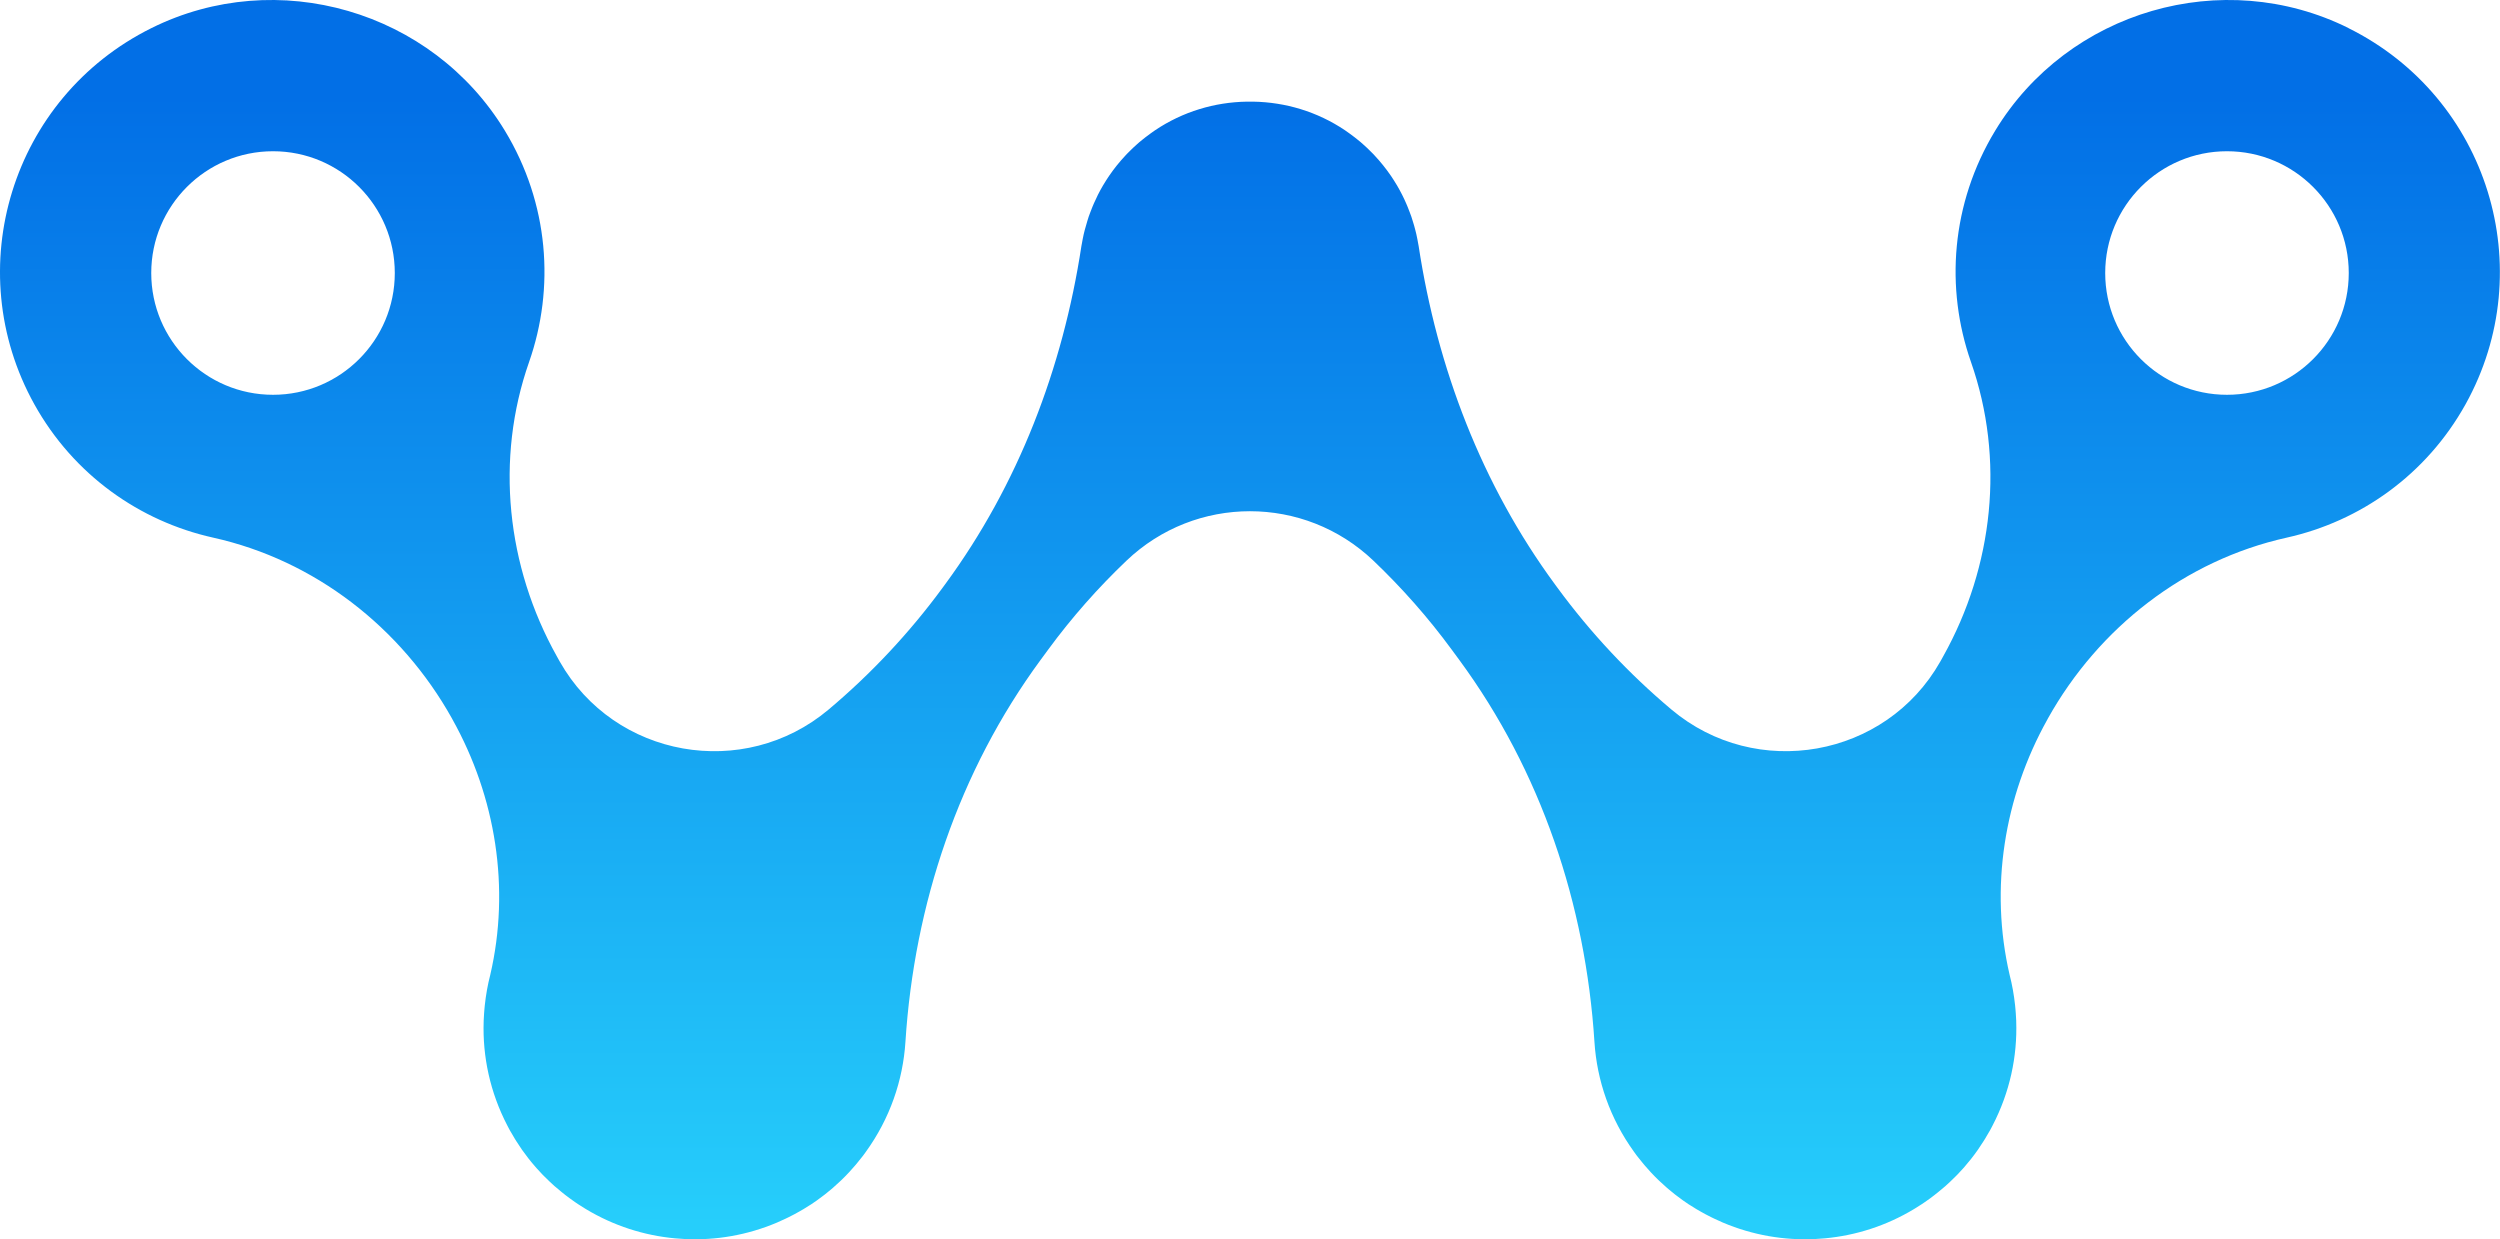 <?xml version="1.0" encoding="UTF-8"?>
<svg id="Layer_2" data-name="Layer 2" xmlns="http://www.w3.org/2000/svg" xmlns:xlink="http://www.w3.org/1999/xlink" viewBox="0 0 893.95 443.12">
  <defs>
    <style>
      .cls-1 {
        fill: url(#linear-gradient);
        stroke-width: 0px;
      }
    </style>
    <linearGradient id="linear-gradient" x1="446.98" y1="34.48" x2="446.98" y2="438.05" gradientUnits="userSpaceOnUse">
      <stop offset="0" stop-color="#026fe6"/>
      <stop offset="1" stop-color="#26cefb"/>
    </linearGradient>
  </defs>
  <g id="Layer_1-2" data-name="Layer 1">
    <path class="cls-1" d="M839.79,10.04c-44.98-22.34-100.35-6.24-126.37,36.72-15.78,26.05-17.89,56.29-8.64,82.68,12.18,34.73,8.04,73.08-9.9,105.2l-.74,1.34c-.12.21-.23.41-.35.62-19.51,34.43-65.82,42.58-96.11,17.12-15.18-12.76-28.86-27.35-40.72-43.49l-1-1.36c-26.12-35.57-42.03-77.25-48.68-120.88-.04-.3-.12-.6-.17-.9-.09-.54-.19-1.07-.29-1.6-.12-.61-.23-1.22-.38-1.81-.12-.49-.25-.97-.36-1.45-.26-1.05-.55-2.08-.89-3.11-.16-.55-.33-1.12-.52-1.66-.17-.52-.36-1.03-.57-1.54-.23-.64-.48-1.28-.74-1.9-.17-.42-.33-.83-.52-1.23-.44-1.02-.9-2.03-1.41-3.02-.01-.03-.03-.06-.04-.09-.58-1.16-1.22-2.29-1.87-3.43-.03-.03-.04-.07-.07-.1-.65-1.1-1.35-2.19-2.06-3.25-.03-.03-.06-.07-.09-.12-1.73-2.53-3.66-4.92-5.79-7.2-.17-.19-.36-.39-.54-.58-.42-.44-.86-.86-1.29-1.28-.29-.29-.58-.6-.89-.87-.41-.38-.83-.74-1.23-1.12-.33-.29-.67-.6-1-.89-.45-.38-.91-.75-1.38-1.12-.29-.23-.57-.46-.86-.68-.58-.45-1.16-.87-1.76-1.31-.13-.09-.26-.19-.39-.28-.41-.29-.8-.58-1.22-.86-9.97-6.71-21.37-10.03-32.74-10.24-.41-.01-.81,0-1.22,0s-.83-.01-1.23,0c-11.37.2-22.76,3.53-32.74,10.24-.42.28-.81.57-1.22.86-.13.09-.26.19-.39.28-.6.44-1.18.86-1.76,1.31-.29.22-.57.45-.86.68-.46.36-.93.74-1.38,1.12-.33.29-.67.6-1,.89-.41.38-.83.74-1.23,1.12-.29.28-.6.58-.89.87-.44.42-.87.84-1.29,1.28-.17.19-.36.39-.54.58-2.13,2.28-4.07,4.67-5.79,7.2-.03.04-.06.09-.09.12-.71,1.06-1.41,2.15-2.06,3.25-.01.03-.04.07-.07.1-.65,1.13-1.29,2.26-1.87,3.43-.01.03-.03.06-.04.09-.49.99-.97,2-1.41,3.02-.19.41-.35.81-.52,1.23-.26.62-.51,1.26-.74,1.9-.2.51-.39,1.02-.57,1.54-.19.54-.36,1.1-.52,1.66-.33,1.03-.62,2.06-.89,3.11-.12.48-.25.96-.36,1.45-.13.6-.26,1.21-.38,1.81-.1.52-.2,1.06-.29,1.6-.06.31-.12.6-.17.9-6.65,43.63-22.56,85.31-48.68,120.88l-1,1.36c-11.86,16.14-25.55,30.73-40.72,43.49-30.29,25.47-76.6,17.31-96.11-17.12-.12-.21-.23-.41-.35-.62l-.74-1.34c-17.94-32.11-22.08-70.47-9.9-105.2,9.25-26.39,7.14-56.64-8.64-82.68C154.51,3.8,99.14-12.3,54.16,10.04,4.09,34.9-14.58,96.2,12.26,144.53c14.07,25.32,37.76,41.9,63.97,47.72,36.38,8.09,67.2,32.13,85.38,64.65l.17.33c15.53,27.79,20.72,60.38,13.53,91.35-.93,3.6-1.57,7.24-1.96,10.92-.04.45-.09.9-.13,1.36-.04.49-.09,1-.12,1.5-.07.87-.12,1.74-.15,2.63v.17c-.44,12.59,2.28,25.42,8.46,37.31.19.35.36.7.55,1.05.15.26.28.52.42.78.15.26.29.51.45.75.39.71.81,1.41,1.23,2.11.2.32.39.65.61.97.6.94,1.21,1.87,1.84,2.79.07.09.13.19.19.28,1.48,2.09,3.06,4.12,4.78,6.07.12.15.25.29.38.44.68.75,1.38,1.52,2.09,2.26.25.26.51.51.77.77.58.6,1.19,1.19,1.8,1.76.35.33.7.65,1.05.97.25.22.48.45.73.67s.49.42.75.62c.57.49,1.13.97,1.71,1.44.48.39.94.77,1.44,1.15.51.39,1.03.78,1.57,1.18.6.44,1.2.87,1.81,1.29.36.25.73.49,1.09.74.81.54,1.63,1.06,2.45,1.55.13.09.26.16.41.25,9.92,5.97,20.79,9.42,31.79,10.44.6.06,1.19.09,1.77.13.6.03,1.19.09,1.77.12,11.05.54,22.3-1.36,32.97-5.88.15-.06.28-.12.42-.19.89-.38,1.77-.78,2.64-1.2.39-.17.78-.36,1.18-.57.67-.33,1.34-.67,2-1.03.57-.3,1.13-.61,1.7-.94.54-.29,1.06-.61,1.58-.91.64-.39,1.28-.78,1.9-1.19.28-.17.55-.33.83-.51.28-.19.55-.38.83-.57.39-.28.78-.54,1.18-.81.68-.49,1.35-.99,2.02-1.5.29-.22.6-.44.89-.67.8-.62,1.58-1.26,2.35-1.92.16-.14.32-.28.48-.41,1.96-1.7,3.82-3.47,5.56-5.34.09-.09.16-.17.25-.26.75-.81,1.48-1.63,2.19-2.47.28-.32.54-.64.8-.97.49-.58.97-1.19,1.44-1.79.19-.25.39-.48.58-.73.28-.36.52-.73.78-1.07.06-.07.1-.14.16-.22,8.62-11.92,13.28-25.55,14.17-39.32,3.16-49.23,19.09-96.79,48.3-136.56l2.77-3.76c8.4-11.45,17.76-22.03,27.94-31.74,24.75-23.62,63.62-23.62,88.37,0,10.17,9.71,19.53,20.29,27.93,31.74l2.77,3.76c29.21,39.77,45.14,87.33,48.3,136.56.89,13.76,5.55,27.4,14.17,39.32.06.07.1.14.16.22.26.35.52.71.78,1.07.19.25.39.48.58.73.46.6.94,1.21,1.44,1.79.26.33.52.65.8.97.71.84,1.45,1.66,2.19,2.47.09.09.16.17.25.26,1.74,1.87,3.6,3.64,5.56,5.34.16.13.32.26.48.41.77.65,1.55,1.29,2.35,1.92.29.23.6.45.89.67.67.51,1.34,1,2.02,1.5.39.28.78.54,1.18.81.28.19.55.38.83.57.28.17.55.33.83.51.62.41,1.26.8,1.9,1.19.52.3,1.05.62,1.58.91.57.33,1.13.64,1.7.94.67.36,1.34.7,2,1.03.39.2.78.39,1.18.57.87.42,1.76.83,2.64,1.2.15.07.28.13.42.19,10.67,4.52,21.92,6.42,32.97,5.88.58-.03,1.18-.09,1.77-.12.58-.04,1.18-.07,1.77-.13,11-1.02,21.88-4.47,31.79-10.44.15-.09.28-.16.41-.25.83-.49,1.64-1.02,2.45-1.55.36-.25.73-.49,1.09-.74.61-.42,1.22-.86,1.83-1.29.52-.39,1.05-.78,1.55-1.18.49-.38.96-.75,1.44-1.15.58-.46,1.15-.94,1.73-1.44.25-.2.49-.41.74-.62.25-.22.48-.45.73-.67.35-.32.7-.64,1.05-.97.61-.57,1.22-1.16,1.8-1.76.26-.26.52-.51.77-.77.71-.74,1.41-1.51,2.09-2.26.13-.15.26-.29.39-.44,1.7-1.95,3.3-3.98,4.76-6.07.06-.09.12-.19.19-.28.64-.91,1.25-1.84,1.84-2.79.22-.32.41-.65.61-.97.42-.7.84-1.39,1.23-2.11.16-.25.3-.49.45-.75.15-.26.28-.52.42-.78.19-.35.36-.7.55-1.05,6.18-11.89,8.9-24.72,8.46-37.31v-.17c-.03-.89-.07-1.76-.15-2.63-.03-.49-.07-1-.12-1.5-.04-.46-.09-.91-.13-1.36-.39-3.67-1.03-7.32-1.96-10.92-7.19-30.97-2-63.56,13.53-91.35l.17-.33c18.18-32.52,49-56.56,85.38-64.65,26.21-5.82,49.9-22.4,63.97-47.72,26.84-48.33,8.17-109.63-41.9-134.48ZM97.63,141.17c-24.06,0-43.55-19.5-43.55-43.54s19.5-43.55,43.55-43.55,43.54,19.5,43.54,43.55-19.5,43.54-43.54,43.54ZM796.32,141.17c-24.04,0-43.54-19.5-43.54-43.54s19.5-43.55,43.54-43.55,43.55,19.5,43.55,43.55-19.5,43.54-43.55,43.54Z"/>
  </g>
</svg>
